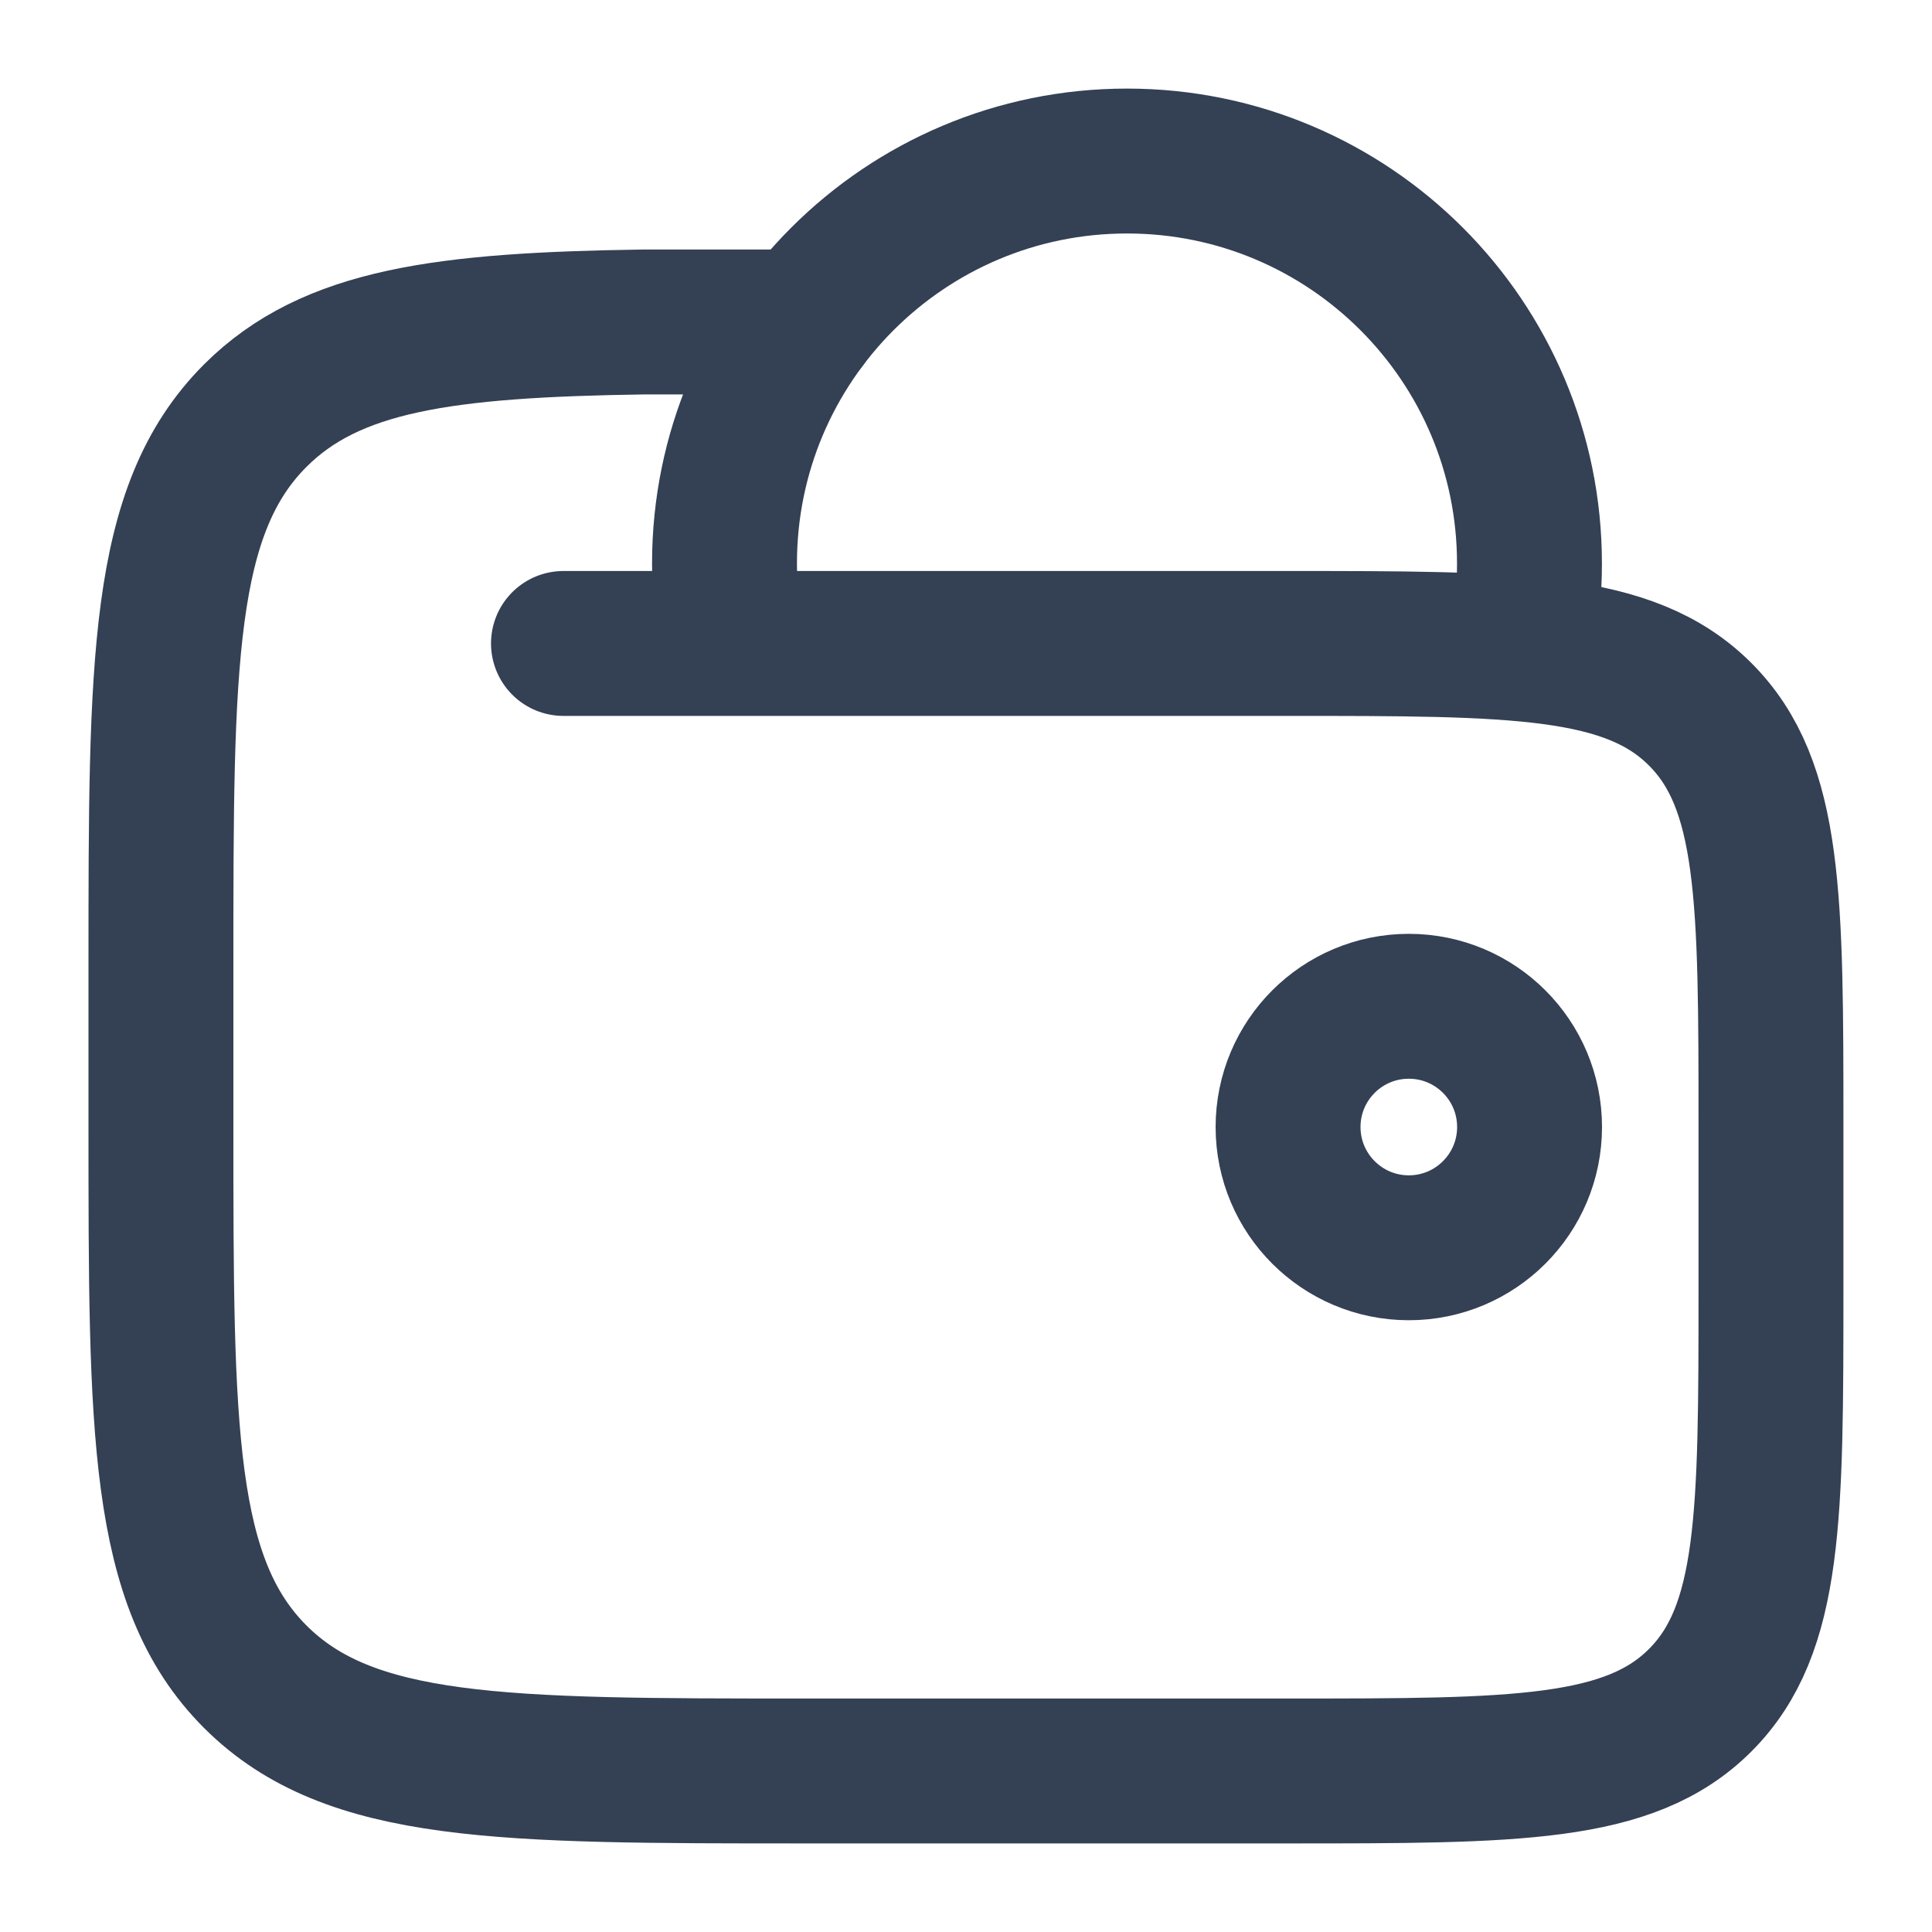 <svg width="20" height="20" viewBox="0 0 20 20" fill="none" xmlns="http://www.w3.org/2000/svg">
<path d="M13.334 11.667C13.334 12.357 13.894 12.917 14.584 12.917C15.274 12.917 15.834 12.357 15.834 11.667C15.834 10.976 15.274 10.417 14.584 10.417C13.894 10.417 13.334 10.976 13.334 11.667Z" stroke="#344054" stroke-width="1.5"/>
<path d="M15.75 6.667C15.805 6.397 15.833 6.119 15.833 5.833C15.833 3.532 13.968 1.667 11.667 1.667C9.366 1.667 7.5 3.532 7.5 5.833C7.5 6.119 7.529 6.397 7.583 6.667" stroke="#344054" stroke-width="1.5"/>
<path d="M5.833 6.661H13.333C15.69 6.661 16.868 6.661 17.6 7.394C18.333 8.126 18.333 9.305 18.333 11.663V13.331C18.333 15.689 18.333 16.868 17.6 17.601C16.868 18.333 15.69 18.333 13.333 18.333H8.333C5.19 18.333 3.619 18.333 2.642 17.357C1.666 16.38 1.666 14.808 1.666 11.663V9.996C1.666 6.852 1.666 5.28 2.642 4.303C3.428 3.517 4.6 3.363 6.666 3.333H8.333" stroke="#344054" stroke-width="1.5" stroke-linecap="round"/>
</svg>
